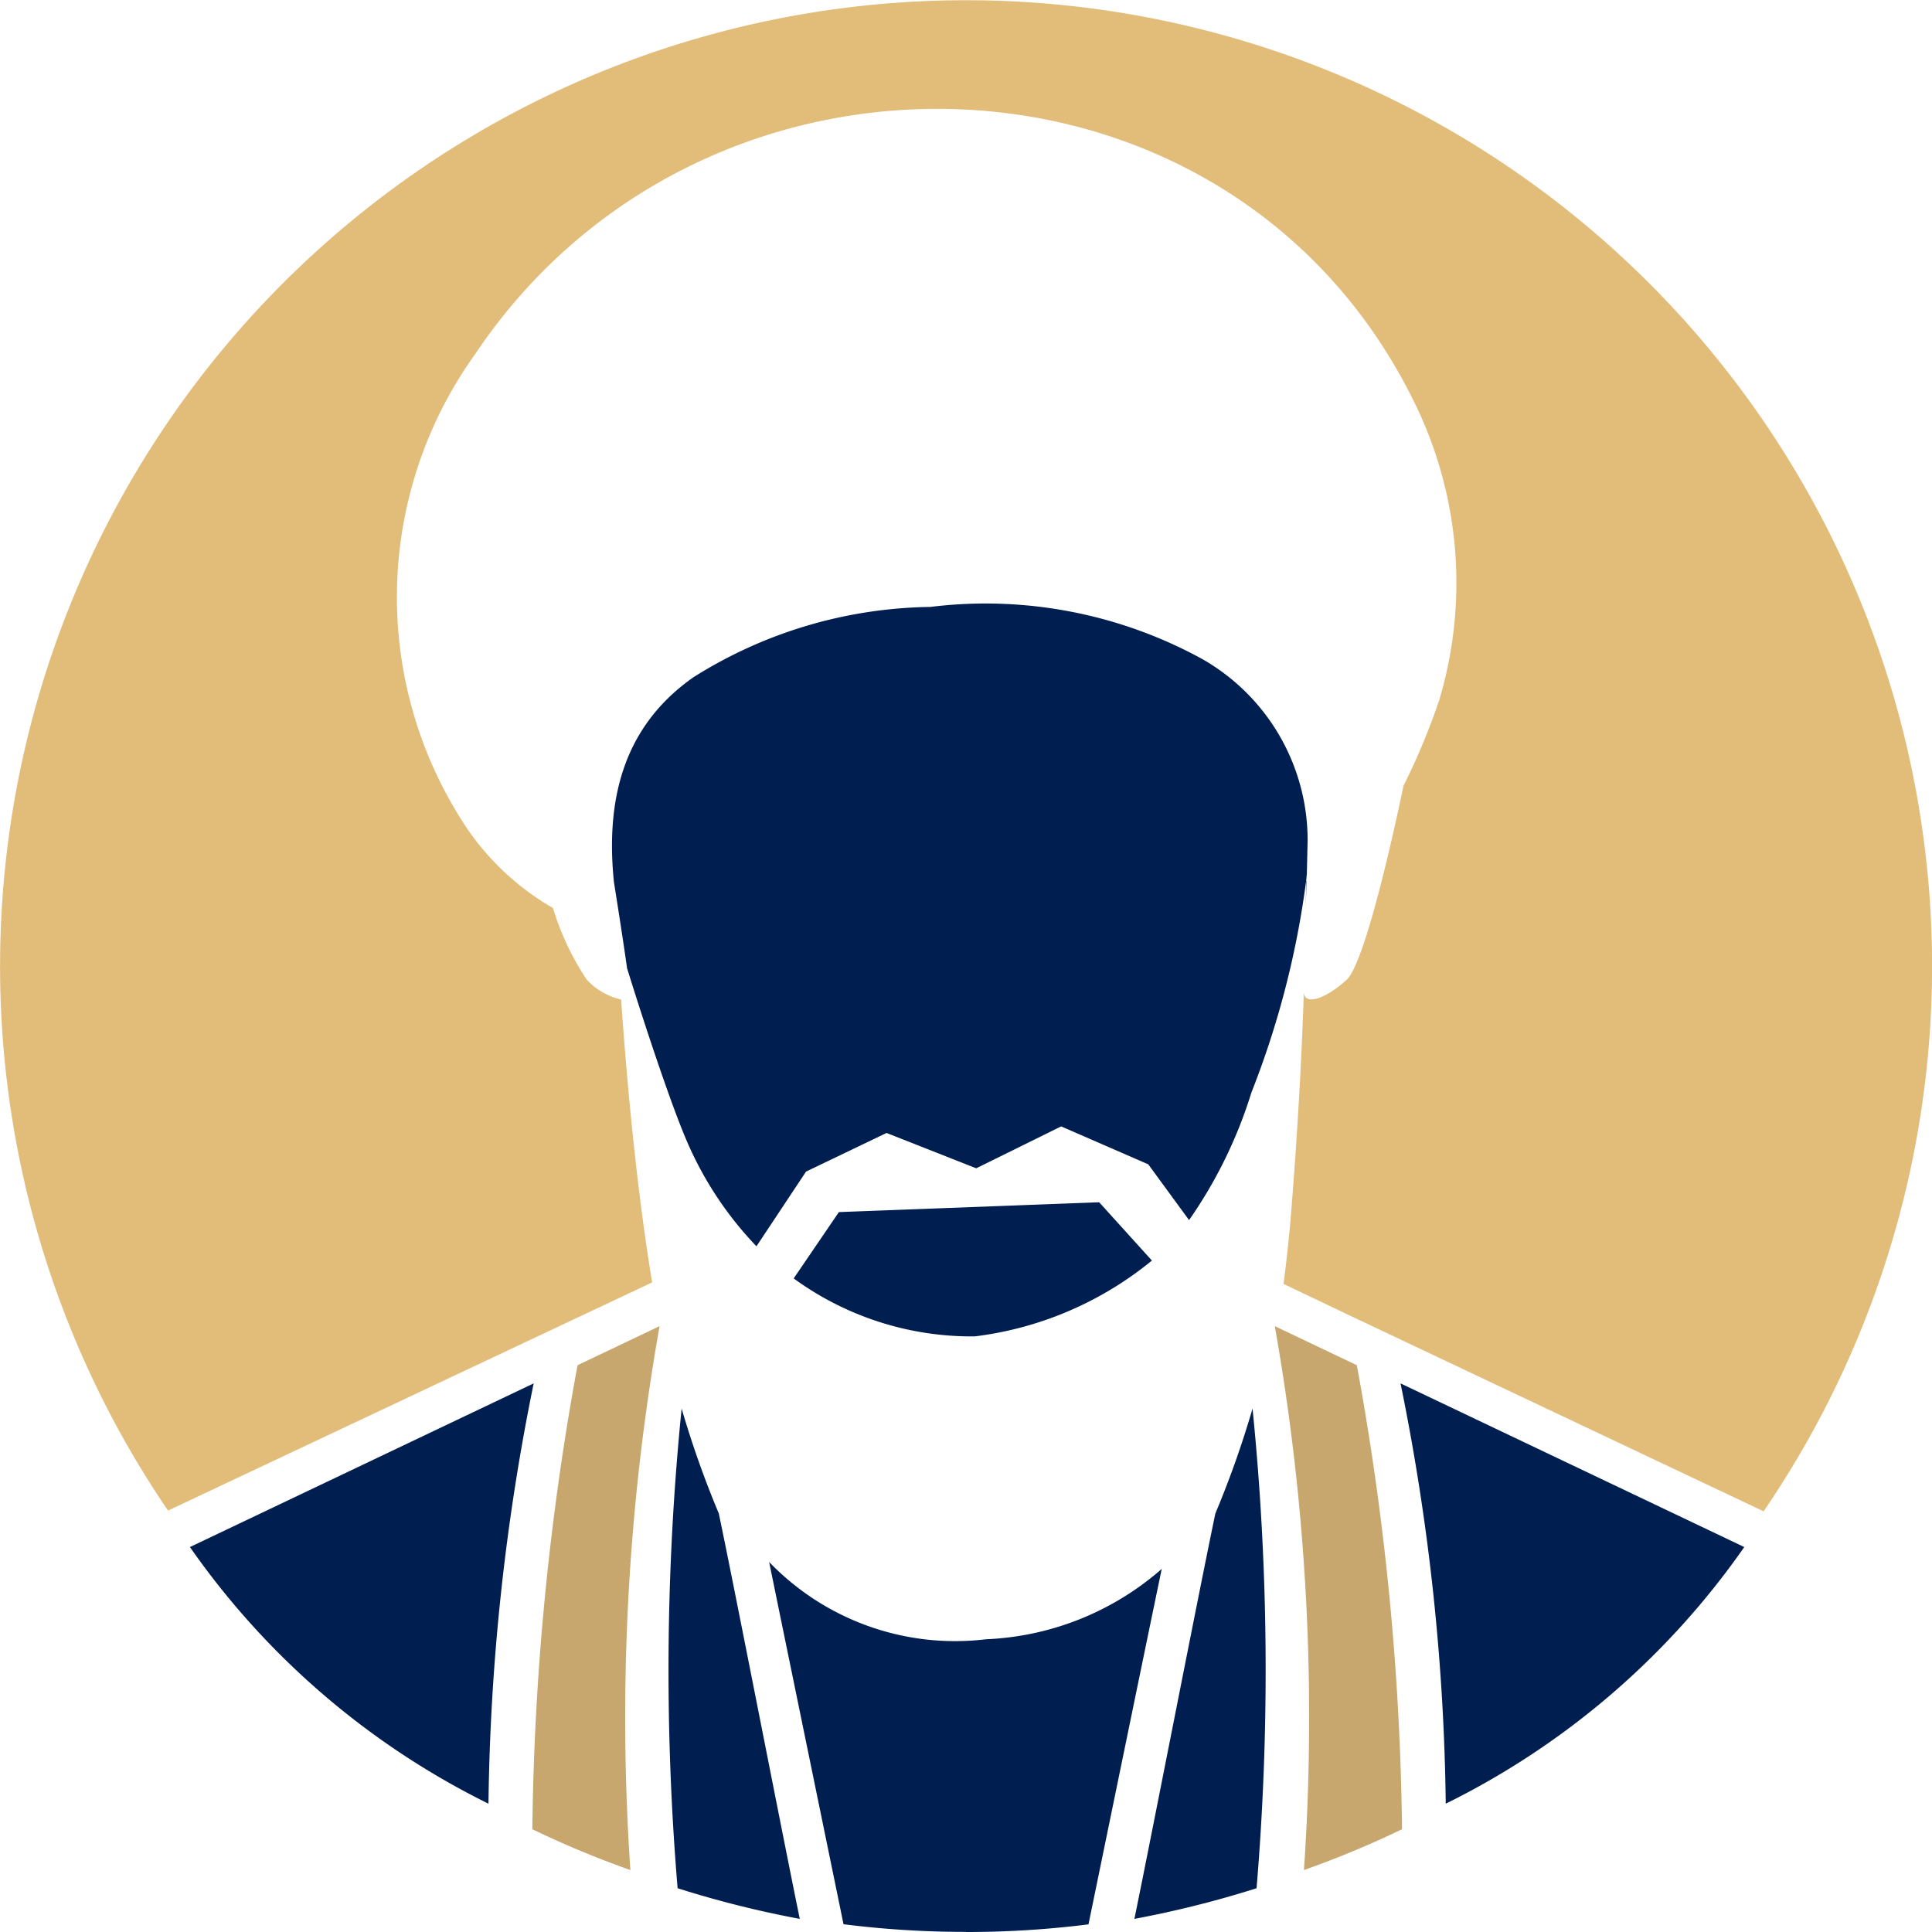 <svg xmlns="http://www.w3.org/2000/svg" width="48" height="48" viewBox="0 0 48 48">
  <g id="Group_9970" data-name="Group 9970" transform="translate(-18 -390)">
    <g id="Group_9964" data-name="Group 9964" transform="translate(-320.811 -4524.811)">
      <path id="Path_456" data-name="Path 456" d="M403.513,5045.468a24.056,24.056,0,0,0,3.043-.19c.426-2.065,1.376-6.7,1.82-8.831a7.064,7.064,0,0,1-4.365,1.748,6.412,6.412,0,0,1-5.389-1.92c.417,2.038,1.413,6.883,1.848,9a24.05,24.05,0,0,0,3.043.19Z" transform="translate(-40.702 -82.657)" fill="#001e50" fill-rule="evenodd"/>
      <path id="Path_457" data-name="Path 457" d="M391.025,5036.26a25.651,25.651,0,0,0,3.034.761c-.435-2.119-1.585-8.034-2.011-10.071a24.293,24.293,0,0,1-.924-2.608,65.051,65.051,0,0,0-.1,11.918Z" transform="translate(-35.378 -74.536)" fill="#001e50" fill-rule="evenodd"/>
      <path id="Path_458" data-name="Path 458" d="M380.2,5030.434a24.033,24.033,0,0,0,2.436,1.014,55.729,55.729,0,0,1,.725-13.513l-2.038.97a67.482,67.482,0,0,0-1.123,11.529Z" transform="translate(-28.163 -70.176)" fill="#c7a76e" fill-rule="evenodd"/>
      <path id="Path_459" data-name="Path 459" d="M353.58,5026.452a19.619,19.619,0,0,0,7.417,6.376,55.246,55.246,0,0,1,1.123-10.442Z" transform="translate(-10.05 -73.205)" fill="#001e50" fill-rule="evenodd"/>
      <path id="Path_460" data-name="Path 460" d="M430.059,5036.26a25.637,25.637,0,0,1-3.034.761c.435-2.119,1.585-8.034,2.011-10.071a24.3,24.3,0,0,0,.924-2.608,65.029,65.029,0,0,1,.1,11.918Z" transform="translate(-60.03 -74.536)" fill="#001e50" fill-rule="evenodd"/>
      <path id="Path_461" data-name="Path 461" d="M441.1,5030.434a24.069,24.069,0,0,1-2.436,1.014,55.73,55.73,0,0,0-.724-13.513l2.038.97a67.547,67.547,0,0,1,1.123,11.529Z" transform="translate(-67.457 -70.176)" fill="#c7a76e" fill-rule="evenodd"/>
      <path id="Path_462" data-name="Path 462" d="M456.258,5026.452a19.622,19.622,0,0,1-7.417,6.376,55.216,55.216,0,0,0-1.123-10.442Z" transform="translate(-74.111 -73.205)" fill="#001e50" fill-rule="evenodd"/>
      <path id="Path_463" data-name="Path 463" d="M403.679,4967.785l-.018.77c-.009.063-.009.117-.018.172a22.1,22.1,0,0,1-1.359,5.253,11.437,11.437,0,0,1-1.549,3.17l-1.014-1.386-2.164-.942-2.11,1.041-2.228-.878-2,.96-1.232,1.856a8.767,8.767,0,0,1-1.739-2.635c-.389-.906-1.041-2.871-1.476-4.275-.081-.58-.217-1.458-.326-2.138-.2-1.965.181-3.831,1.974-5.089a11.3,11.3,0,0,1,5.887-1.748,11.188,11.188,0,0,1,6.765,1.3,5.18,5.18,0,0,1,2.608,4.564Zm-.027.942-.018.688c.009-.435.009-.688.009-.688Zm-3.84,9.428a8.6,8.6,0,0,1-4.4,1.884,7.5,7.5,0,0,1-4.5-1.44l1.123-1.648,6.467-.244Z" transform="translate(-32.382 -32.026)" fill="#001e50" fill-rule="evenodd"/>
      <path id="Path_464" data-name="Path 464" d="M382.627,4952.359a24,24,0,1,0-39.641-.018l12.027-5.669c-.408-2.455-.652-5.307-.77-7.028a1.685,1.685,0,0,1-.851-.489,6.668,6.668,0,0,1-.842-1.784,6.51,6.51,0,0,1-2.246-2.146,10.349,10.349,0,0,1,.308-11.61c5.679-8.486,18.675-8.105,23.276,1.068a10.153,10.153,0,0,1,.679,7.526,16.881,16.881,0,0,1-.888,2.128h0s-.879,4.33-1.413,4.818-1.069.652-1.06.29c-.054,1.594-.163,3.7-.353,5.915-.045.443-.091.9-.154,1.349l1.766.842h0Z" fill="#e2bc79" fill-rule="evenodd"/>
    </g>

  </g>
</svg>
